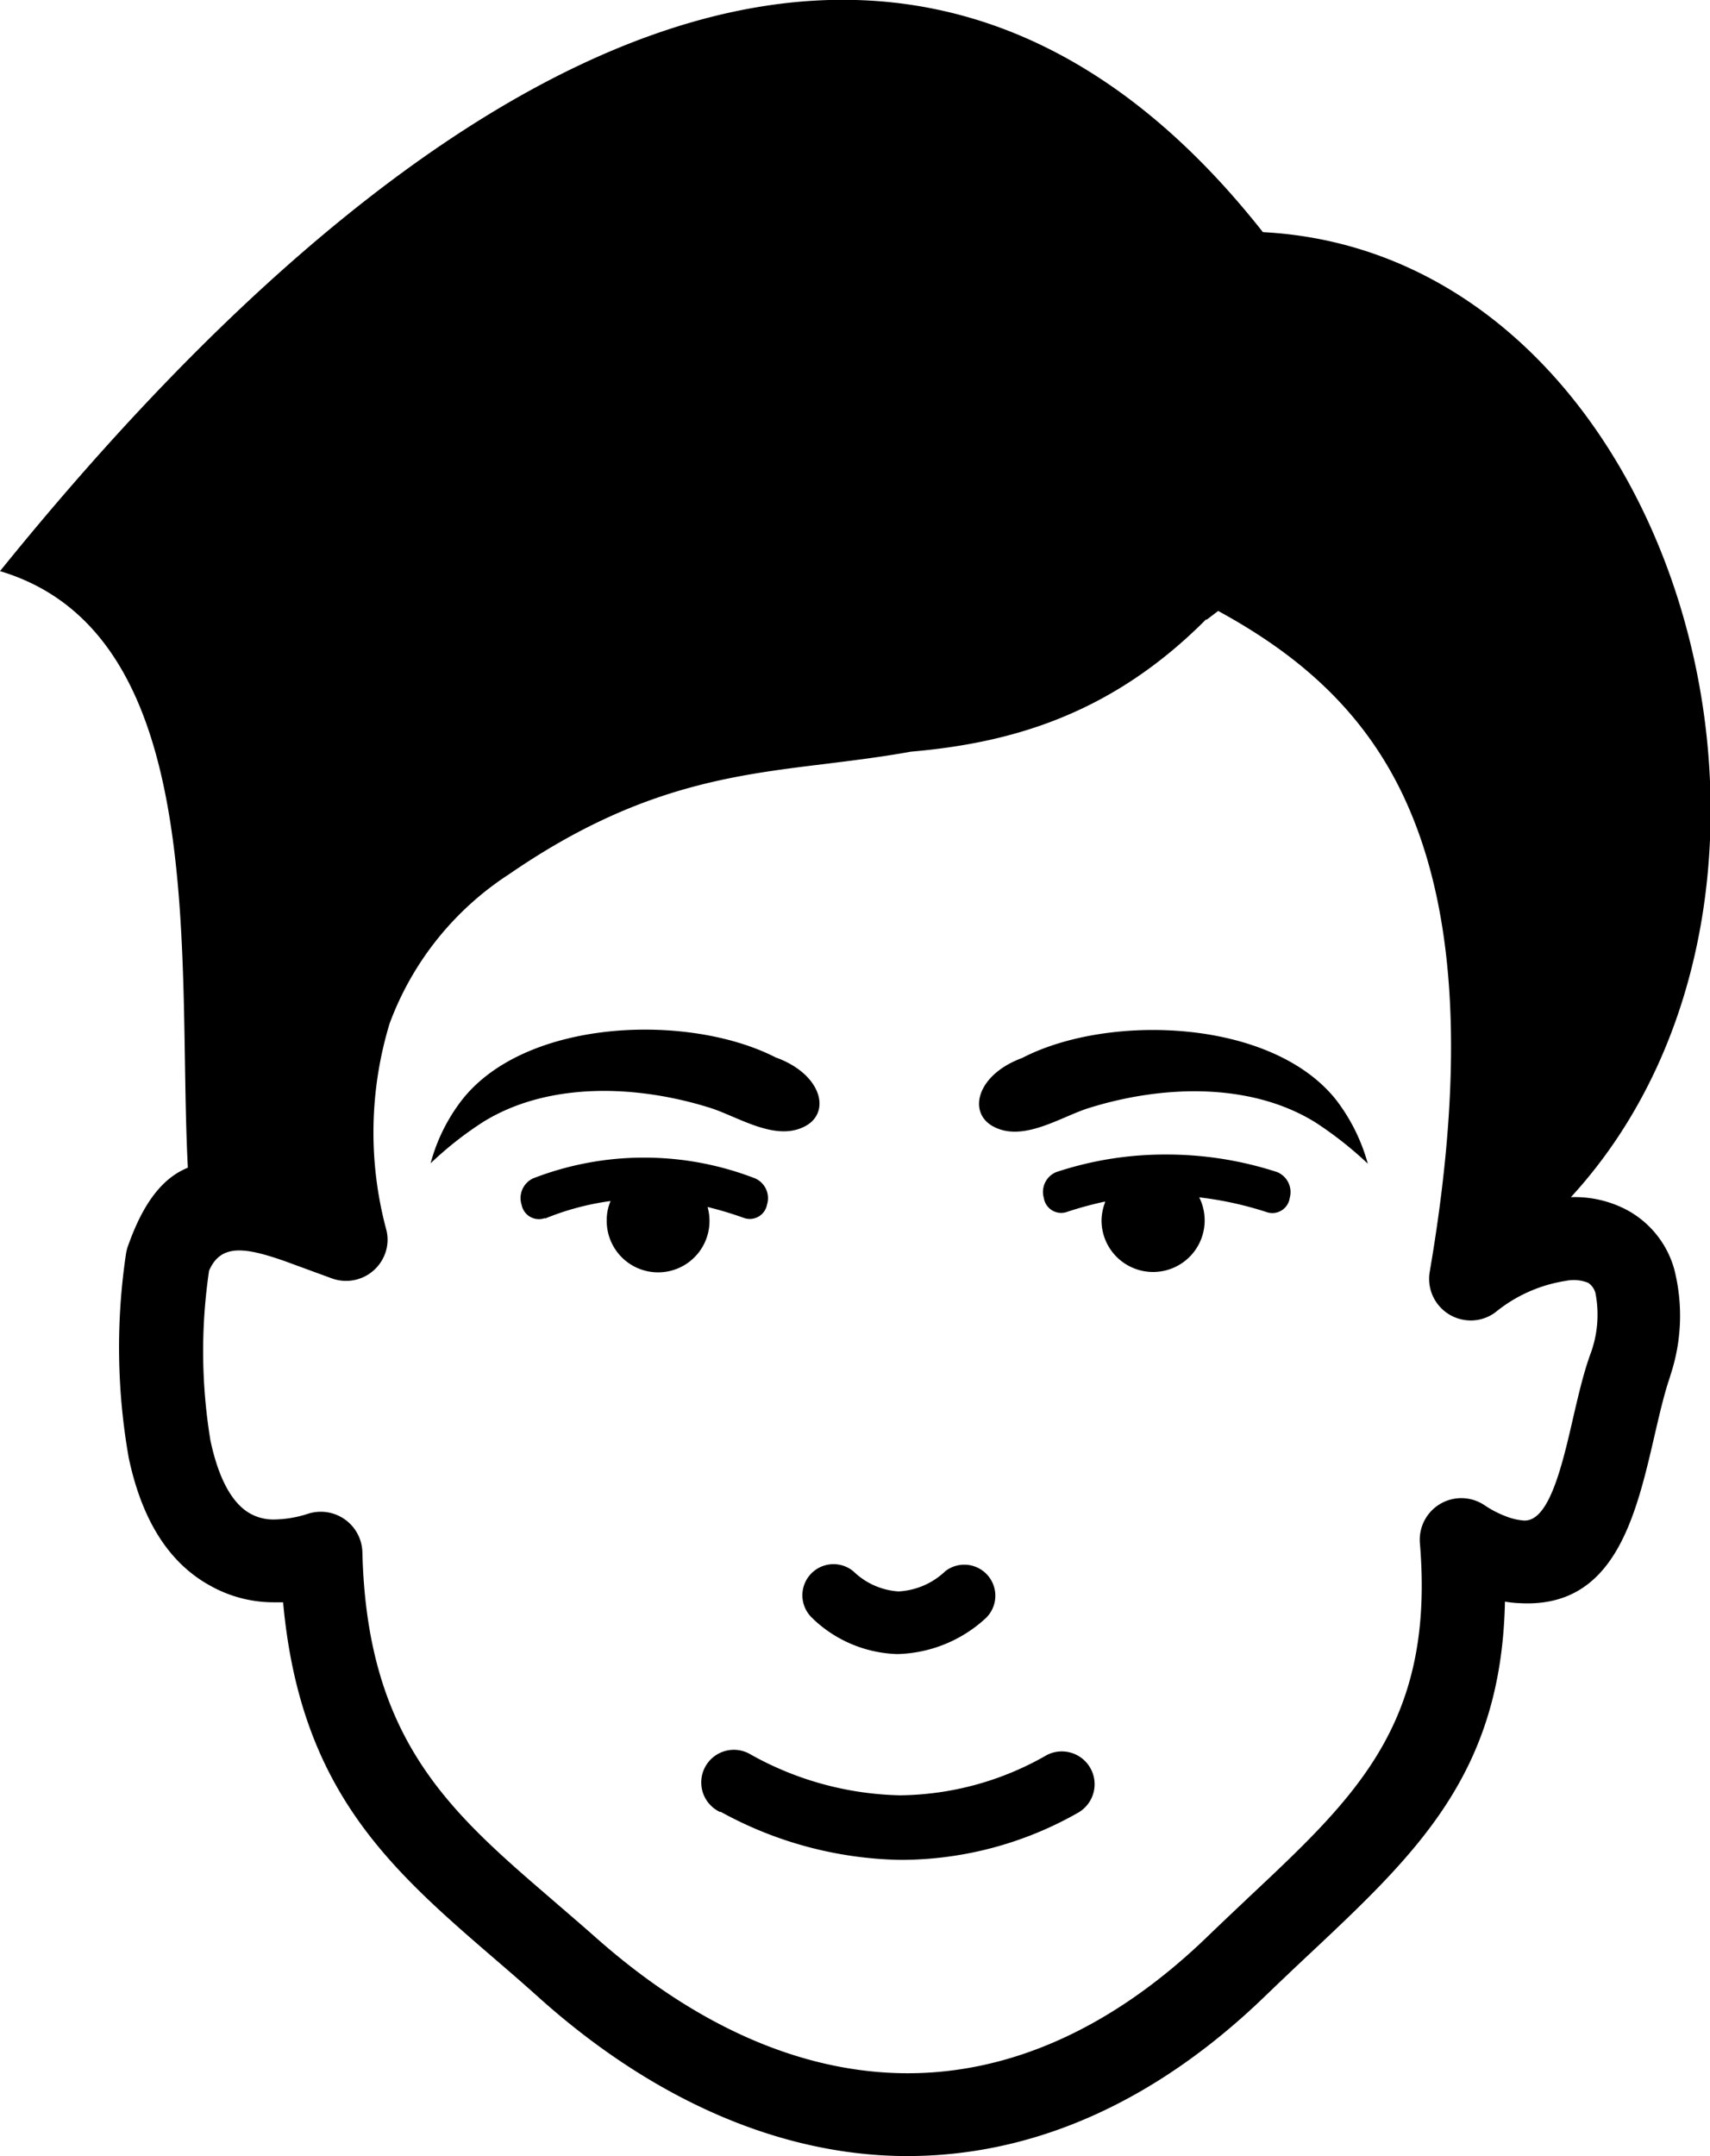 <svg id="Layer_1" data-name="Layer 1" xmlns="http://www.w3.org/2000/svg" viewBox="0 0 97.49 122.88"><title>face</title><path d="M7.33,70.92c.89-2.48,2-3.81,3.38-4.37-.62-11.77,1.36-30.39-10.71-34C23.84,3.05,51.32-13,72,13.23c23.71,1.25,33.87,37.24,17.56,55a6.34,6.34,0,0,1,3.23.75,5.52,5.52,0,0,1,2.66,3.35,10.74,10.74,0,0,1-.2,6l-.07.23c-.3.88-.56,2-.83,3.16-1.09,4.73-2.29,9.94-7.69,9.65a6.11,6.11,0,0,1-.86-.09c-.2,9.81-5,14.32-11.28,20.21-.8.75-1.62,1.53-2.41,2.29-6.35,6.13-13.29,9.09-20.35,9.1s-14.37-3.07-21-9c-1-.9-1.69-1.49-2.35-2.06-6.15-5.29-11.29-9.72-12.27-20.5h-.54a7.39,7.39,0,0,1-3.62-.95C9.37,88.94,8,86.21,7.34,83.09a36.14,36.14,0,0,1-.16-11.61,2.56,2.56,0,0,1,.15-.56ZM68.77,35.29c-5.44,5.48-11.2,7.06-16.84,7.55-1.66.3-3.28.5-4.9.7-5.41.66-10.81,1.33-18,6.28a17.27,17.27,0,0,0-6.82,8.52A21.39,21.39,0,0,0,22,70a2.29,2.29,0,0,1-.05,1.46,2.37,2.37,0,0,1-3,1.41l-2.73-1c-2.24-.78-3.63-1-4.3.55A31.31,31.31,0,0,0,12,82.11c.41,1.91,1.11,3.5,2.26,4.15a2.7,2.7,0,0,0,1.34.34,6.49,6.49,0,0,0,1.94-.32,2.34,2.34,0,0,1,.7-.12,2.37,2.37,0,0,1,2.42,2.3c.26,10.71,5,14.8,10.79,19.78.89.77,1.8,1.55,2.41,2.09,5.8,5.17,11.91,7.83,17.9,7.83,5.82,0,11.64-2.54,17.07-7.78.88-.85,1.68-1.6,2.45-2.33,6.06-5.69,10.53-9.89,9.67-20.11a2.37,2.37,0,0,1,3.66-2.17,6,6,0,0,0,1.27.66,3.56,3.56,0,0,0,1,.23c1.44.07,2.18-3.11,2.84-6,.3-1.28.59-2.53,1-3.62a6.43,6.43,0,0,0,.24-3.34,1,1,0,0,0-.42-.59A2.22,2.22,0,0,0,89.27,73a8.35,8.35,0,0,0-4,1.78,2.34,2.34,0,0,1-1.83.44,2.37,2.37,0,0,1-1.93-2.73c2.23-13,1.21-21.47-1.56-27.25-2.43-5.06-6.3-8.13-10.5-10.42l-.67.51Zm-24.48,25c2.54.95,3.08,3.07,1.66,3.87-1.67.94-3.77-.46-5.4-1-4.25-1.35-9.3-1.51-13,.78a20.07,20.07,0,0,0-3,2.36,10.2,10.2,0,0,1,1.81-3.64c3.68-4.64,12.95-4.92,17.87-2.39ZM31.07,69.42a1,1,0,0,1-1.33-.75,1.24,1.24,0,0,1,.65-1.51,17.5,17.5,0,0,1,12.66,0,1.23,1.23,0,0,1,.68,1.49,1,1,0,0,1-1.3.77,20.75,20.75,0,0,0-2.09-.63,2.93,2.93,0,1,1-5.75.78,2.76,2.76,0,0,1,.22-1.12,15.18,15.18,0,0,0-3.74,1Zm27.17-9.11c-2.54.95-3.07,3.07-1.65,3.87,1.67.94,3.77-.46,5.39-1,4.25-1.35,9.29-1.51,13,.78a21.15,21.15,0,0,1,3,2.36,10.54,10.54,0,0,0-1.81-3.64c-3.69-4.64-13-4.92-17.88-2.39ZM63,68.53a3.05,3.05,0,0,0-.2,1,2.94,2.94,0,1,0,5.57-1.29,19.8,19.8,0,0,1,3.87.85,1,1,0,0,0,1.29-.82,1.23,1.23,0,0,0-.72-1.47,20.3,20.3,0,0,0-6.33-1,19.66,19.66,0,0,0-6.26,1,1.22,1.22,0,0,0-.71,1.47,1,1,0,0,0,1.29.81,20.6,20.6,0,0,1,2.2-.6ZM46.38,92.28a1.77,1.77,0,1,1,2.28-2.72,4.07,4.07,0,0,0,2.56,1.14,4.18,4.18,0,0,0,2.68-1.16,1.77,1.77,0,0,1,2.25,2.73,7.7,7.7,0,0,1-5,2,7.28,7.28,0,0,1-4.79-2Zm-5.31,11A1.86,1.86,0,1,1,42.81,100a18.18,18.18,0,0,0,8.51,2.32,17.09,17.09,0,0,0,8.37-2.3,1.87,1.87,0,0,1,1.81,3.27A20.45,20.45,0,0,1,51.34,106a22,22,0,0,1-10.27-2.75Z"/></svg>